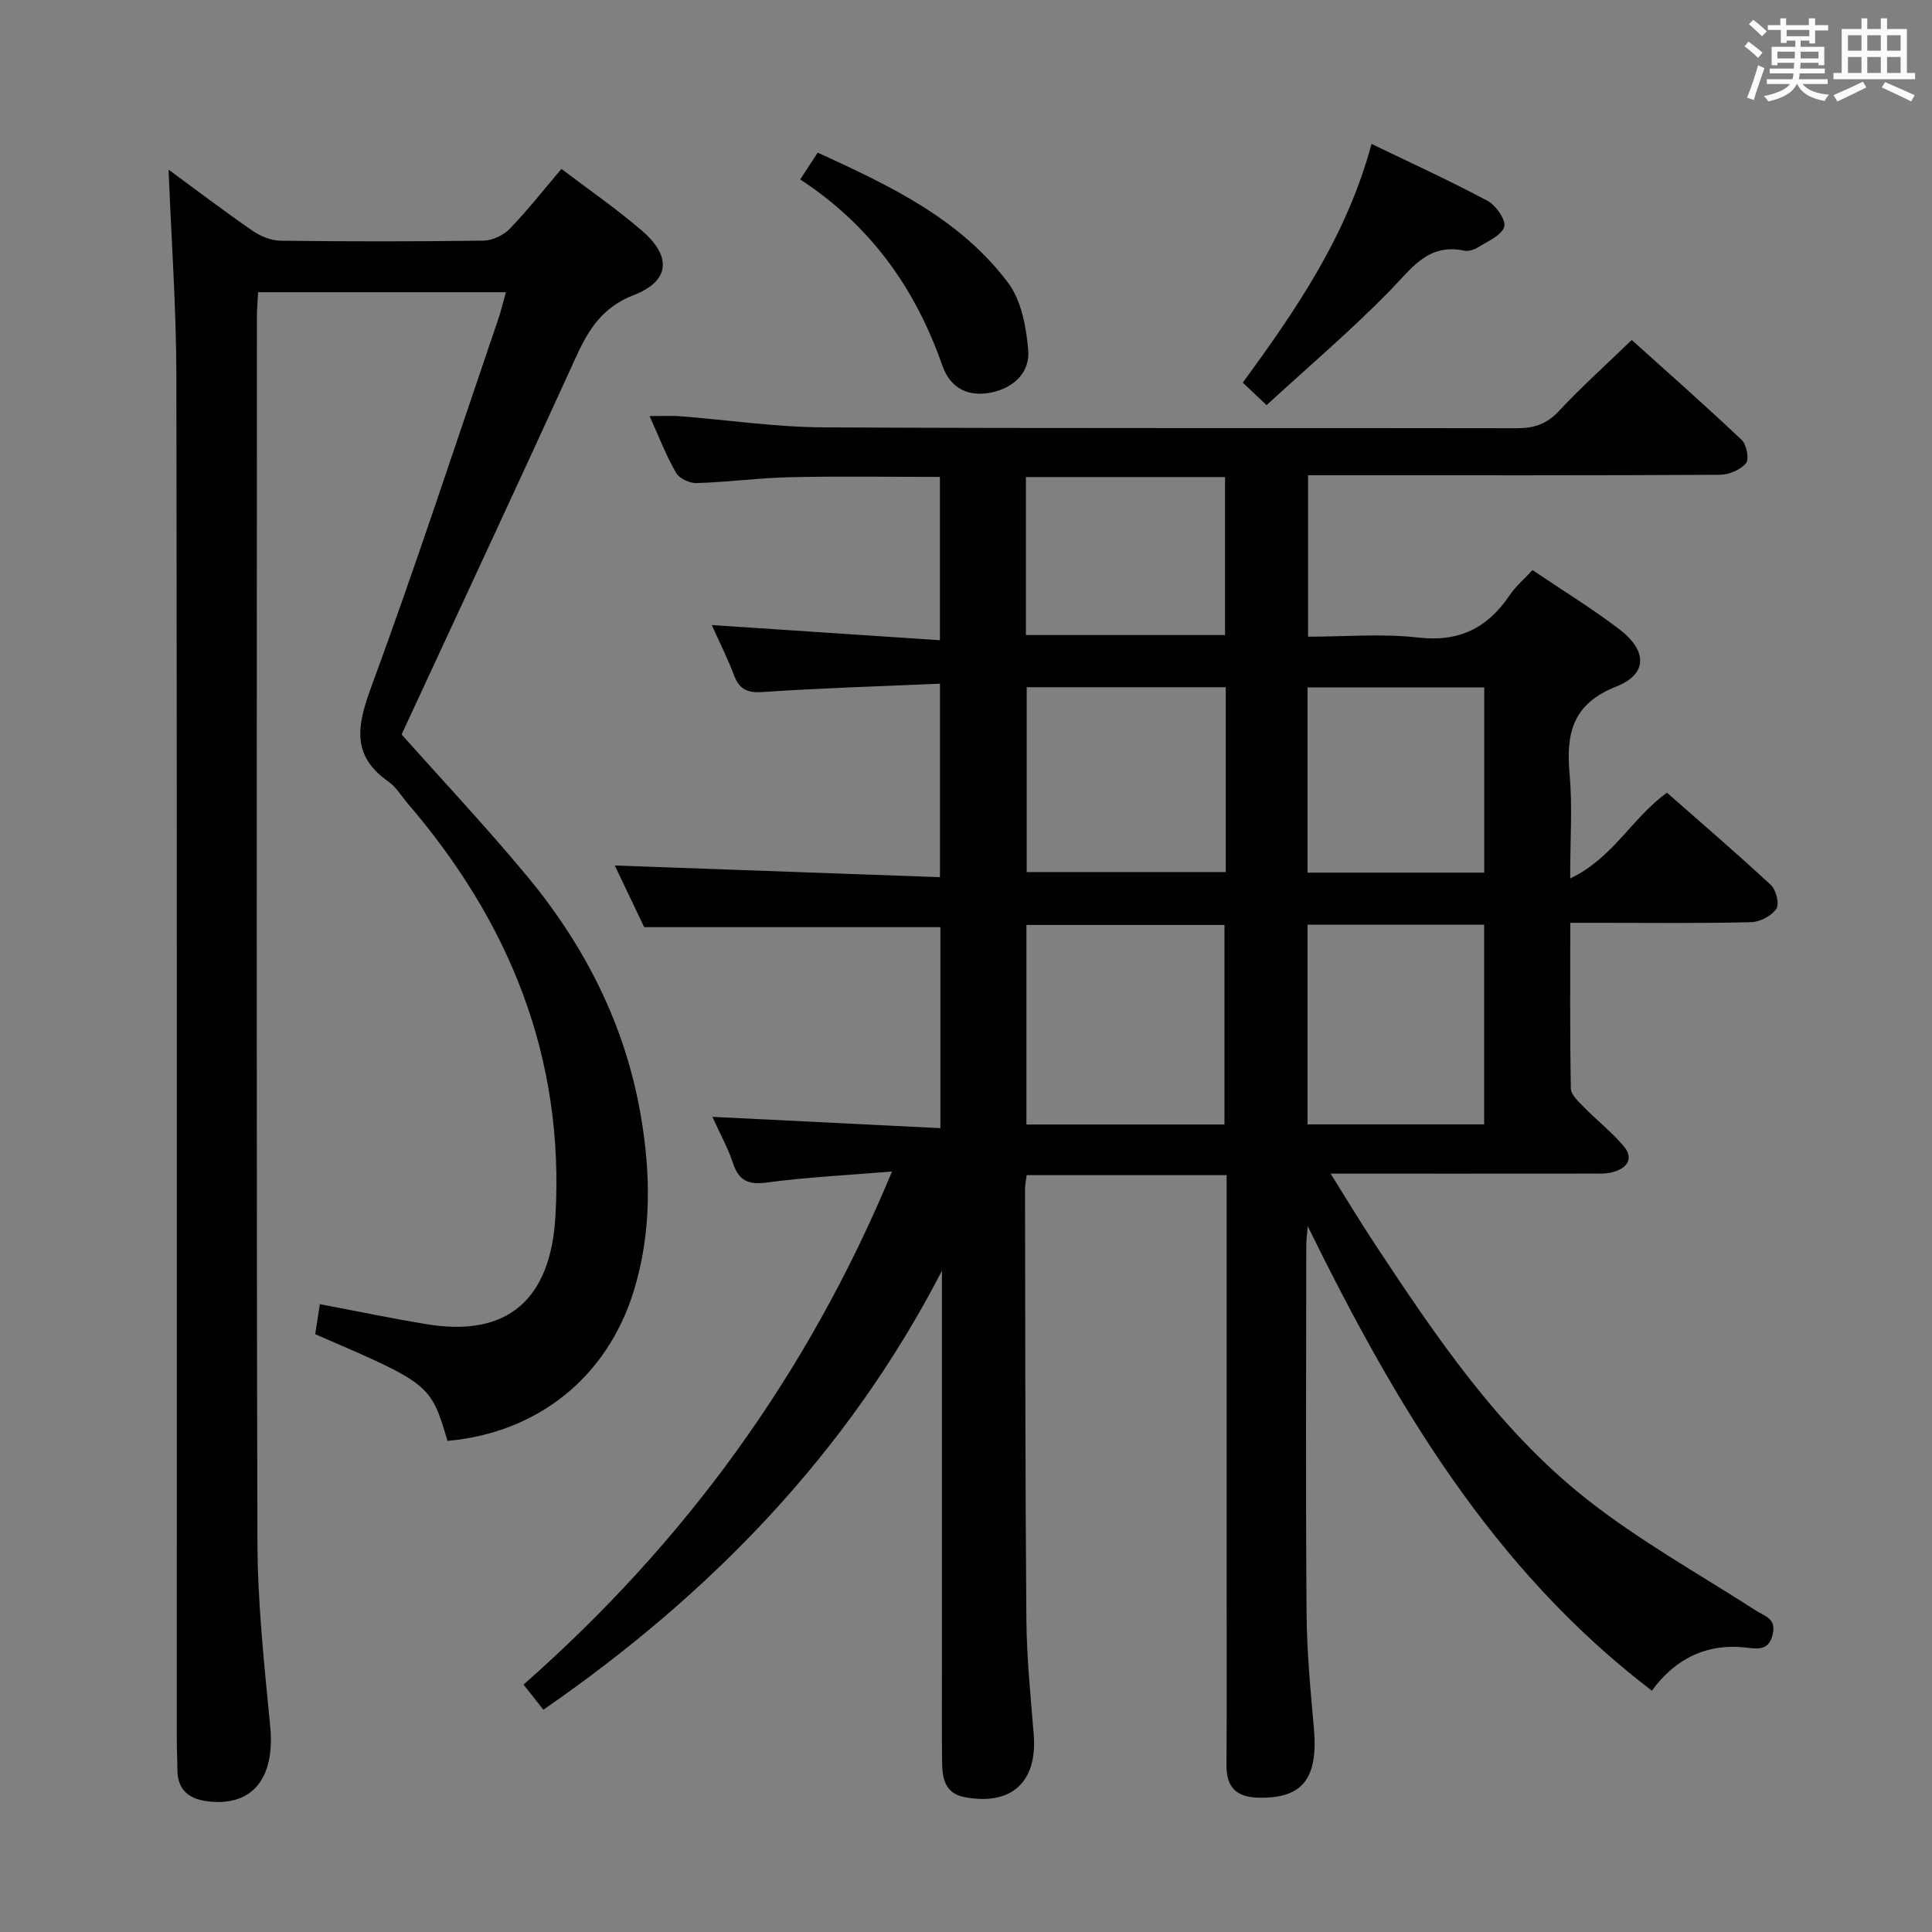 <svg enable-background="new 0 0 400 400" viewBox="0 0 400 400" xmlns="http://www.w3.org/2000/svg"><rect x="0" y="0" width="400" height="400" fill="#808080" stroke="none"/><g fill="#010100"><path d="m184.68 242.55c-9.34.77-17.64 1.17-25.85 2.27-3.87.52-5.86-.32-7.08-4.02-1.03-3.11-2.65-6.02-4.26-9.57 16.02.79 31.44 1.56 47.21 2.34 0-14.51 0-28.11 0-41.61-20.12 0-40.31 0-61.33 0-1.81-3.81-4.07-8.56-6.08-12.77 22.27.8 44.59 1.61 67.32 2.42 0-13.63 0-26.34 0-40.06-12.3.54-24.55.9-36.77 1.73-3.28.22-4.82-.67-5.91-3.58-1.28-3.39-2.93-6.64-4.56-10.29 15.91 1.06 31.34 2.09 47.23 3.14 0-11.87 0-22.73 0-33.81-10.4 0-20.69-.17-30.97.06-6.47.14-12.92 1.02-19.39 1.22-1.44.05-3.59-.94-4.26-2.11-2.05-3.56-3.53-7.43-5.49-11.76 2.46 0 4.36-.12 6.24.02 9.93.77 19.85 2.26 29.78 2.31 47.83.25 95.66.08 143.49.18 3.59.01 6.22-.84 8.74-3.54 4.64-4.98 9.73-9.54 15.09-14.73 7.41 6.67 15.22 13.55 22.77 20.69 1.02.97 1.59 4.02.89 4.84-1.17 1.37-3.53 2.37-5.4 2.38-26.33.15-52.66.1-78.99.1-1.97 0-3.93 0-6.28 0v33.42c7.67 0 15.33-.68 22.82.18 8.47.97 14.32-1.98 18.9-8.74 1.27-1.88 3.07-3.41 4.74-5.23 6.22 4.2 12.34 7.94 18.01 12.27 5.78 4.41 5.85 9.28-.63 11.83-9.12 3.6-10.46 9.73-9.69 18.17.6 6.6.12 13.3.12 21.58 8.91-4.24 12.85-12.63 20.04-17.76 7.17 6.31 14.48 12.58 21.53 19.13 1.07 1 1.79 3.94 1.12 4.9-1.03 1.47-3.39 2.74-5.22 2.78-10.49.26-21 .13-31.49.13-1.79 0-3.59 0-5.96 0 0 11.74-.09 23.02.12 34.29.02 1.3 1.57 2.71 2.66 3.82 2.66 2.72 5.68 5.11 8.16 7.97 2.28 2.63.95 4.67-2.07 5.52-1.4.4-2.96.32-4.45.32-17.66.02-35.32.01-54.04.01 3.31 5.28 6.16 10.04 9.22 14.66 12.59 19.06 25.42 38.12 43.46 52.46 11 8.74 23.44 15.66 35.3 23.29 1.94 1.25 4.31 1.66 3.55 4.95-.74 3.21-2.75 3.11-5.23 2.8-8.39-1.05-14.94 2.26-19.79 8.89-33.15-25.29-53.32-59.68-71.24-96.16-.11 1.38-.31 2.77-.31 4.15-.02 25.33-.13 50.66.06 75.99.06 7.96.82 15.93 1.52 23.87.91 10.35-2.37 14.51-11.46 14.3-4.52-.1-6.67-2.07-6.64-6.71.09-13.5.03-27 .03-40.5 0-25.33 0-50.66 0-75.99 0-1.8 0-3.6 0-5.69-13.98 0-27.55 0-41.4 0-.13 1.03-.34 1.98-.34 2.93.06 29.66.03 59.32.28 88.98.07 7.96.87 15.93 1.52 23.88.8 9.85-4.59 14.82-14.31 12.99-4.05-.76-4.62-3.89-4.66-7.18-.08-7-.03-14-.03-21 0-25.33 0-50.66 0-75.99 0-1.61 0-3.21 0-4.82-19.48 37.71-47.89 66.96-82.52 90.89-1.26-1.59-2.47-3.12-4.11-5.2 33.22-29.26 58.76-64 76.29-106.23zm68.83-9.73c0-14.14 0-27.83 0-41.32-13.97 0-27.52 0-41 0v41.32zm.27-90.54c-13.98 0-27.53 0-41.21 0v38.27h41.21c0-12.84 0-25.29 0-38.27zm53.5 90.51c0-14.06 0-27.65 0-41.35-12.35 0-24.38 0-36.57 0v41.35zm.02-52.12c0-13.02 0-25.61 0-38.35-12.34 0-24.39 0-36.59 0v38.35zm-94.9-49.19h41.23c0-11.08 0-21.81 0-32.71-13.88 0-27.44 0-41.23 0z"/><path d="m34.9 35.12c5.62 4.12 11.42 8.54 17.42 12.68 1.65 1.14 3.86 2.02 5.83 2.04 13.99.17 27.99.18 41.99-.02 1.85-.03 4.12-1.13 5.42-2.48 3.68-3.8 6.96-8 10.68-12.37 5.77 4.39 11.51 8.33 16.75 12.86 6.12 5.29 5.67 10.38-1.73 13.24-6.43 2.48-9.34 7.01-11.95 12.73-11.91 26.12-24.06 52.12-36.16 78.26 8.3 9.33 17.42 19.04 25.91 29.26 11.98 14.41 20.31 30.73 23.56 49.37 2.14 12.26 2.3 24.48-1.38 36.51-5.46 17.87-19.86 29.45-38.59 31.12-3.52-11.79-3.52-11.79-27.39-22.09.3-1.96.62-4 .96-6.22 7.54 1.43 14.79 2.94 22.1 4.15 16.69 2.77 25.66-5.03 26.67-22.26 1.93-32.91-9.46-60.94-30.58-85.55-1.3-1.52-2.36-3.38-3.94-4.49-7.77-5.41-6.55-11.62-3.63-19.56 9.28-25.23 17.63-50.8 26.32-76.24.58-1.69.98-3.44 1.58-5.56-17.15 0-33.9 0-51.3 0-.08 1.66-.25 3.4-.25 5.15-.01 84.48-.12 168.96.11 253.43.03 12.77 1.4 25.56 2.64 38.29 1.03 10.55-3.46 16.55-12.57 15.62-3.94-.4-6.61-2.12-6.64-6.54-.01-2.16-.13-4.33-.13-6.49-.01-93.99.06-187.96-.08-281.94-.03-14.26-1.05-28.52-1.62-42.9z"/><path d="m262.23 83.88c-2.28-2.16-3.36-3.18-4.92-4.66 10.92-14.97 21.48-30.21 26.65-49.43 8.51 4.12 16.44 7.73 24.1 11.84 1.71.92 3.82 4.05 3.37 5.35-.62 1.82-3.42 2.96-5.4 4.21-.8.5-1.98.89-2.86.71-7.53-1.61-10.91 3.69-15.35 8.23-8.06 8.25-16.9 15.77-25.59 23.75z"/><path d="m165.67 37.15c1.38-2.11 2.36-3.61 3.63-5.55 14.82 6.78 29.46 13.66 39.43 26.97 2.75 3.67 3.74 9.14 4.15 13.91.39 4.49-2.81 7.7-7.4 8.73-4.8 1.07-8.67-.63-10.39-5.56-5.57-15.91-14.79-28.93-29.42-38.5z"/></g><path d="m361.2 9.6.8-1c.9.7 1.9 1.4 2.9 2.3l-.9 1.1c-1-1-2-1.8-2.8-2.4zm.5 10.6c.9-2.1 1.6-4.3 2.3-6.7.4.2.8.4 1.3.6-.7 2.1-1.5 4.3-2.2 6.6zm.4-15.2.9-.9c1 .8 2 1.6 2.8 2.4l-1 1c-.9-.9-1.8-1.7-2.7-2.5zm12.5-1.2h1.2v1.4h2.7v1.1h-2.7v2.7h-1.2v-.6h-1.8v1.3h4.9v3.8h-1.2v-.5h-3.7c0 .4-.1.9-.1 1.2h5.1v1h-5.2c0 .5-.1.9-.2 1.2h6v1h-5.2c1.1 1.3 2.9 2 5.5 2.2-.4.4-.7.8-.9 1.3-2.9-.5-4.8-1.6-5.7-3.5h-.1c-.8 1.7-2.7 2.9-5.9 3.6-.2-.4-.6-.8-.9-1.1 2.8-.6 4.6-1.4 5.4-2.5h-4.8v-1h5.3c.1-.3.2-.7.2-1.2h-4.9v-1h5c0-.4 0-.8.1-1.2h-3.5v.5h-1.2v-3.8h4.9v-1.3h-1.8v.5h-1.2v-2.7h-2.7v-1h2.6v-1.4h1.2v1.4h4.7v-1.4zm-6.6 8.3h3.6c0-.4 0-.9 0-1.4h-3.6zm1.9-4.6h4.7v-1.3h-4.7zm6.6 3.2h-3.7v1.4h3.7z" fill="#fbfafc"/><path d="m385.3 3.8h1.3v2.2h2.8v-2.2h1.3v2.2h4.1v9.1h1.7v1.3h-16.9v-1.3h1.7v-9.1h4.1v-2.2zm.4 13.1.7 1.2c-1.8.9-3.8 1.9-6 2.9-.2-.4-.5-.8-.8-1.3 2.3-1 4.3-1.9 6.1-2.8zm-3.1-6.4h2.8v-3.2h-2.8zm0 4.6h2.8v-3.3h-2.8zm4-4.6h2.8v-3.2h-2.8zm0 4.6h2.8v-3.3h-2.8zm3.7 1.9c2.1.9 4.1 1.8 6.1 2.7l-.7 1.3c-2.2-1.1-4.2-2-6.1-2.9zm3.2-9.7h-2.8v3.2h2.8zm-2.8 7.8h2.8v-3.3h-2.8z" fill="#fbfafc"/></svg>